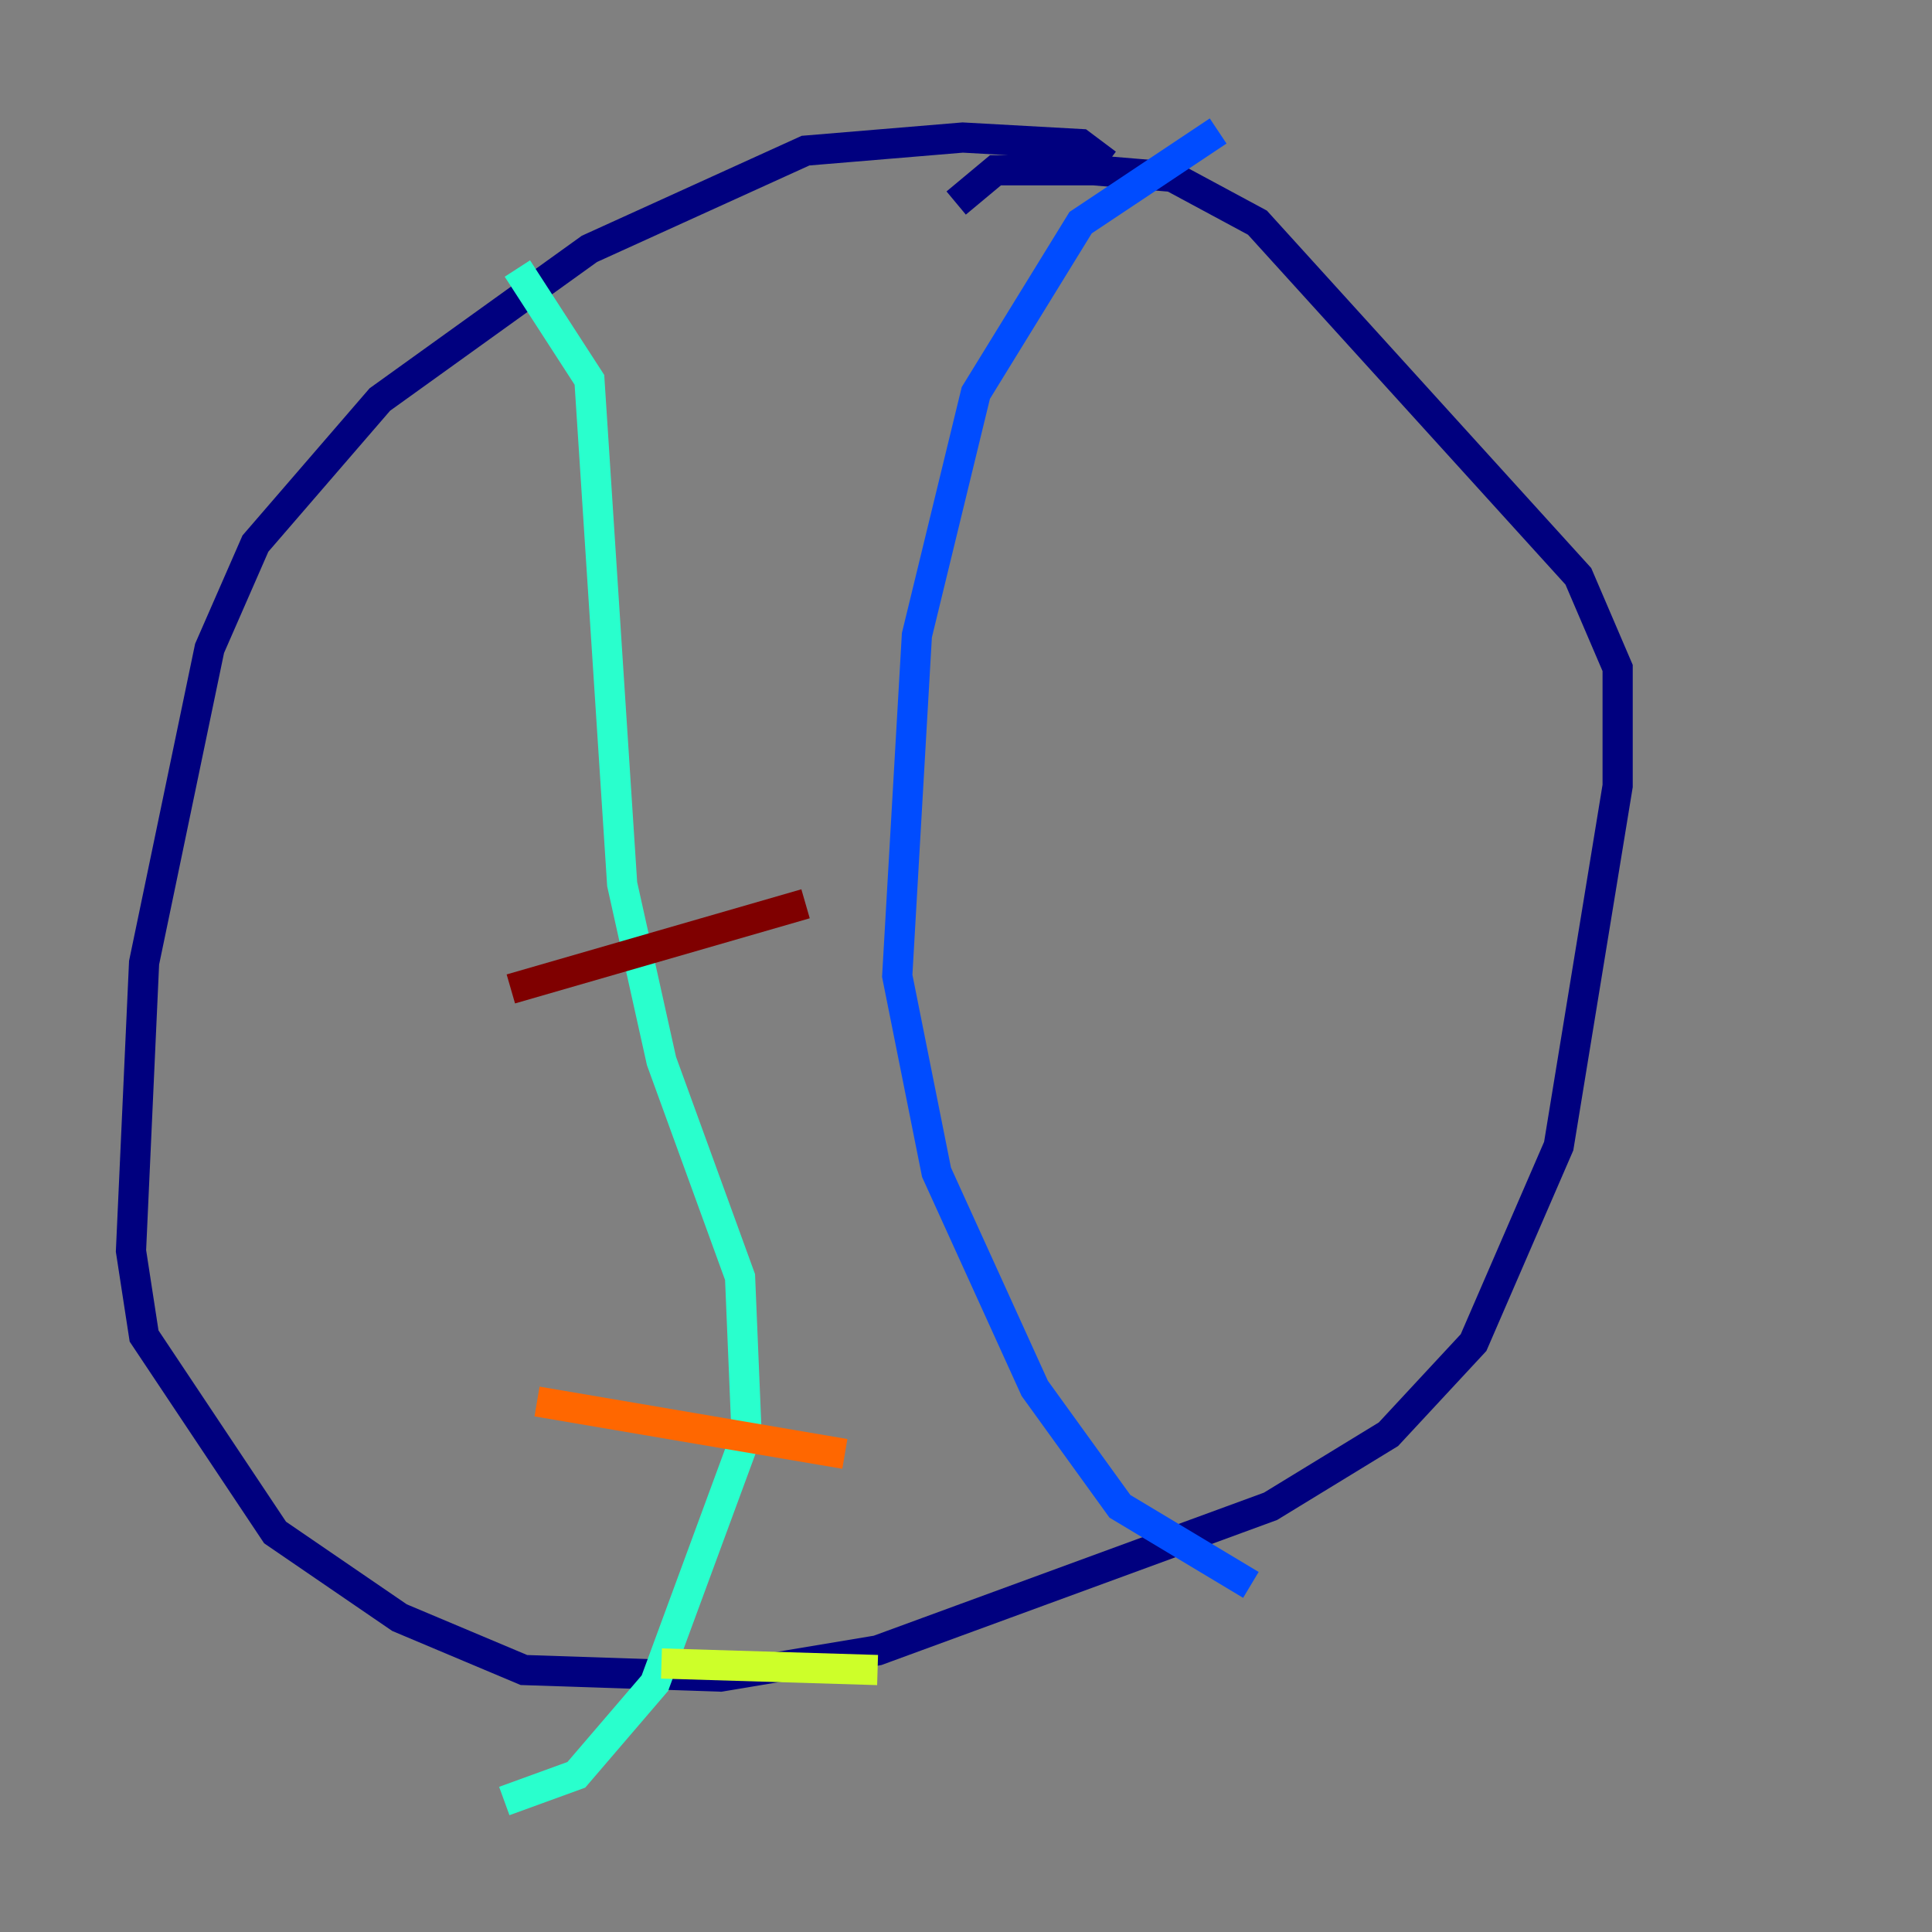 <?xml version="1.0" encoding="utf-8" ?>
<svg baseProfile="tiny" height="128" version="1.2" viewBox="0,0,128,128" width="128" xmlns="http://www.w3.org/2000/svg" xmlns:ev="http://www.w3.org/2001/xml-events" xmlns:xlink="http://www.w3.org/1999/xlink"><rect x="0" y="0" width="128" height="128" fill="#808080" stroke="none"/><defs /><polyline fill="none" points="73.329,10.848 71.593,9.546 63.783,9.112 53.37,9.98 39.051,16.488 25.166,26.468 16.922,36.014 13.885,42.956 9.546,63.783 8.678,82.875 9.546,88.515 18.224,101.532 26.468,107.173 34.712,110.644 47.729,111.078 58.142,109.342 84.176,99.797 91.986,95.024 97.627,88.949 103.268,75.932 107.173,52.068 107.173,44.258 104.57,38.183 83.308,14.752 77.668,11.715 72.461,11.281 65.953,11.281 63.349,13.451" stroke="#00007f" stroke-width="2" /><polyline fill="none" points="80.705,8.678 71.593,14.752 64.651,26.034 60.746,42.088 59.444,64.651 62.047,77.668 68.556,91.986 74.197,99.797 82.875,105.003" stroke="#004cff" stroke-width="2" /><polyline fill="none" points="34.278,17.79 39.051,25.166 41.22,58.576 43.824,70.291 49.031,84.61 49.464,95.024 43.39,111.512 38.183,117.586 33.41,119.322" stroke="#29ffcd" stroke-width="2" /><polyline fill="none" points="43.824,110.21 58.142,110.644" stroke="#cdff29" stroke-width="2" /><polyline fill="none" points="35.58,92.854 55.973,96.325" stroke="#ff6700" stroke-width="2" /><polyline fill="none" points="33.844,65.519 53.37,59.878" stroke="#7f0000" stroke-width="2" /></svg>